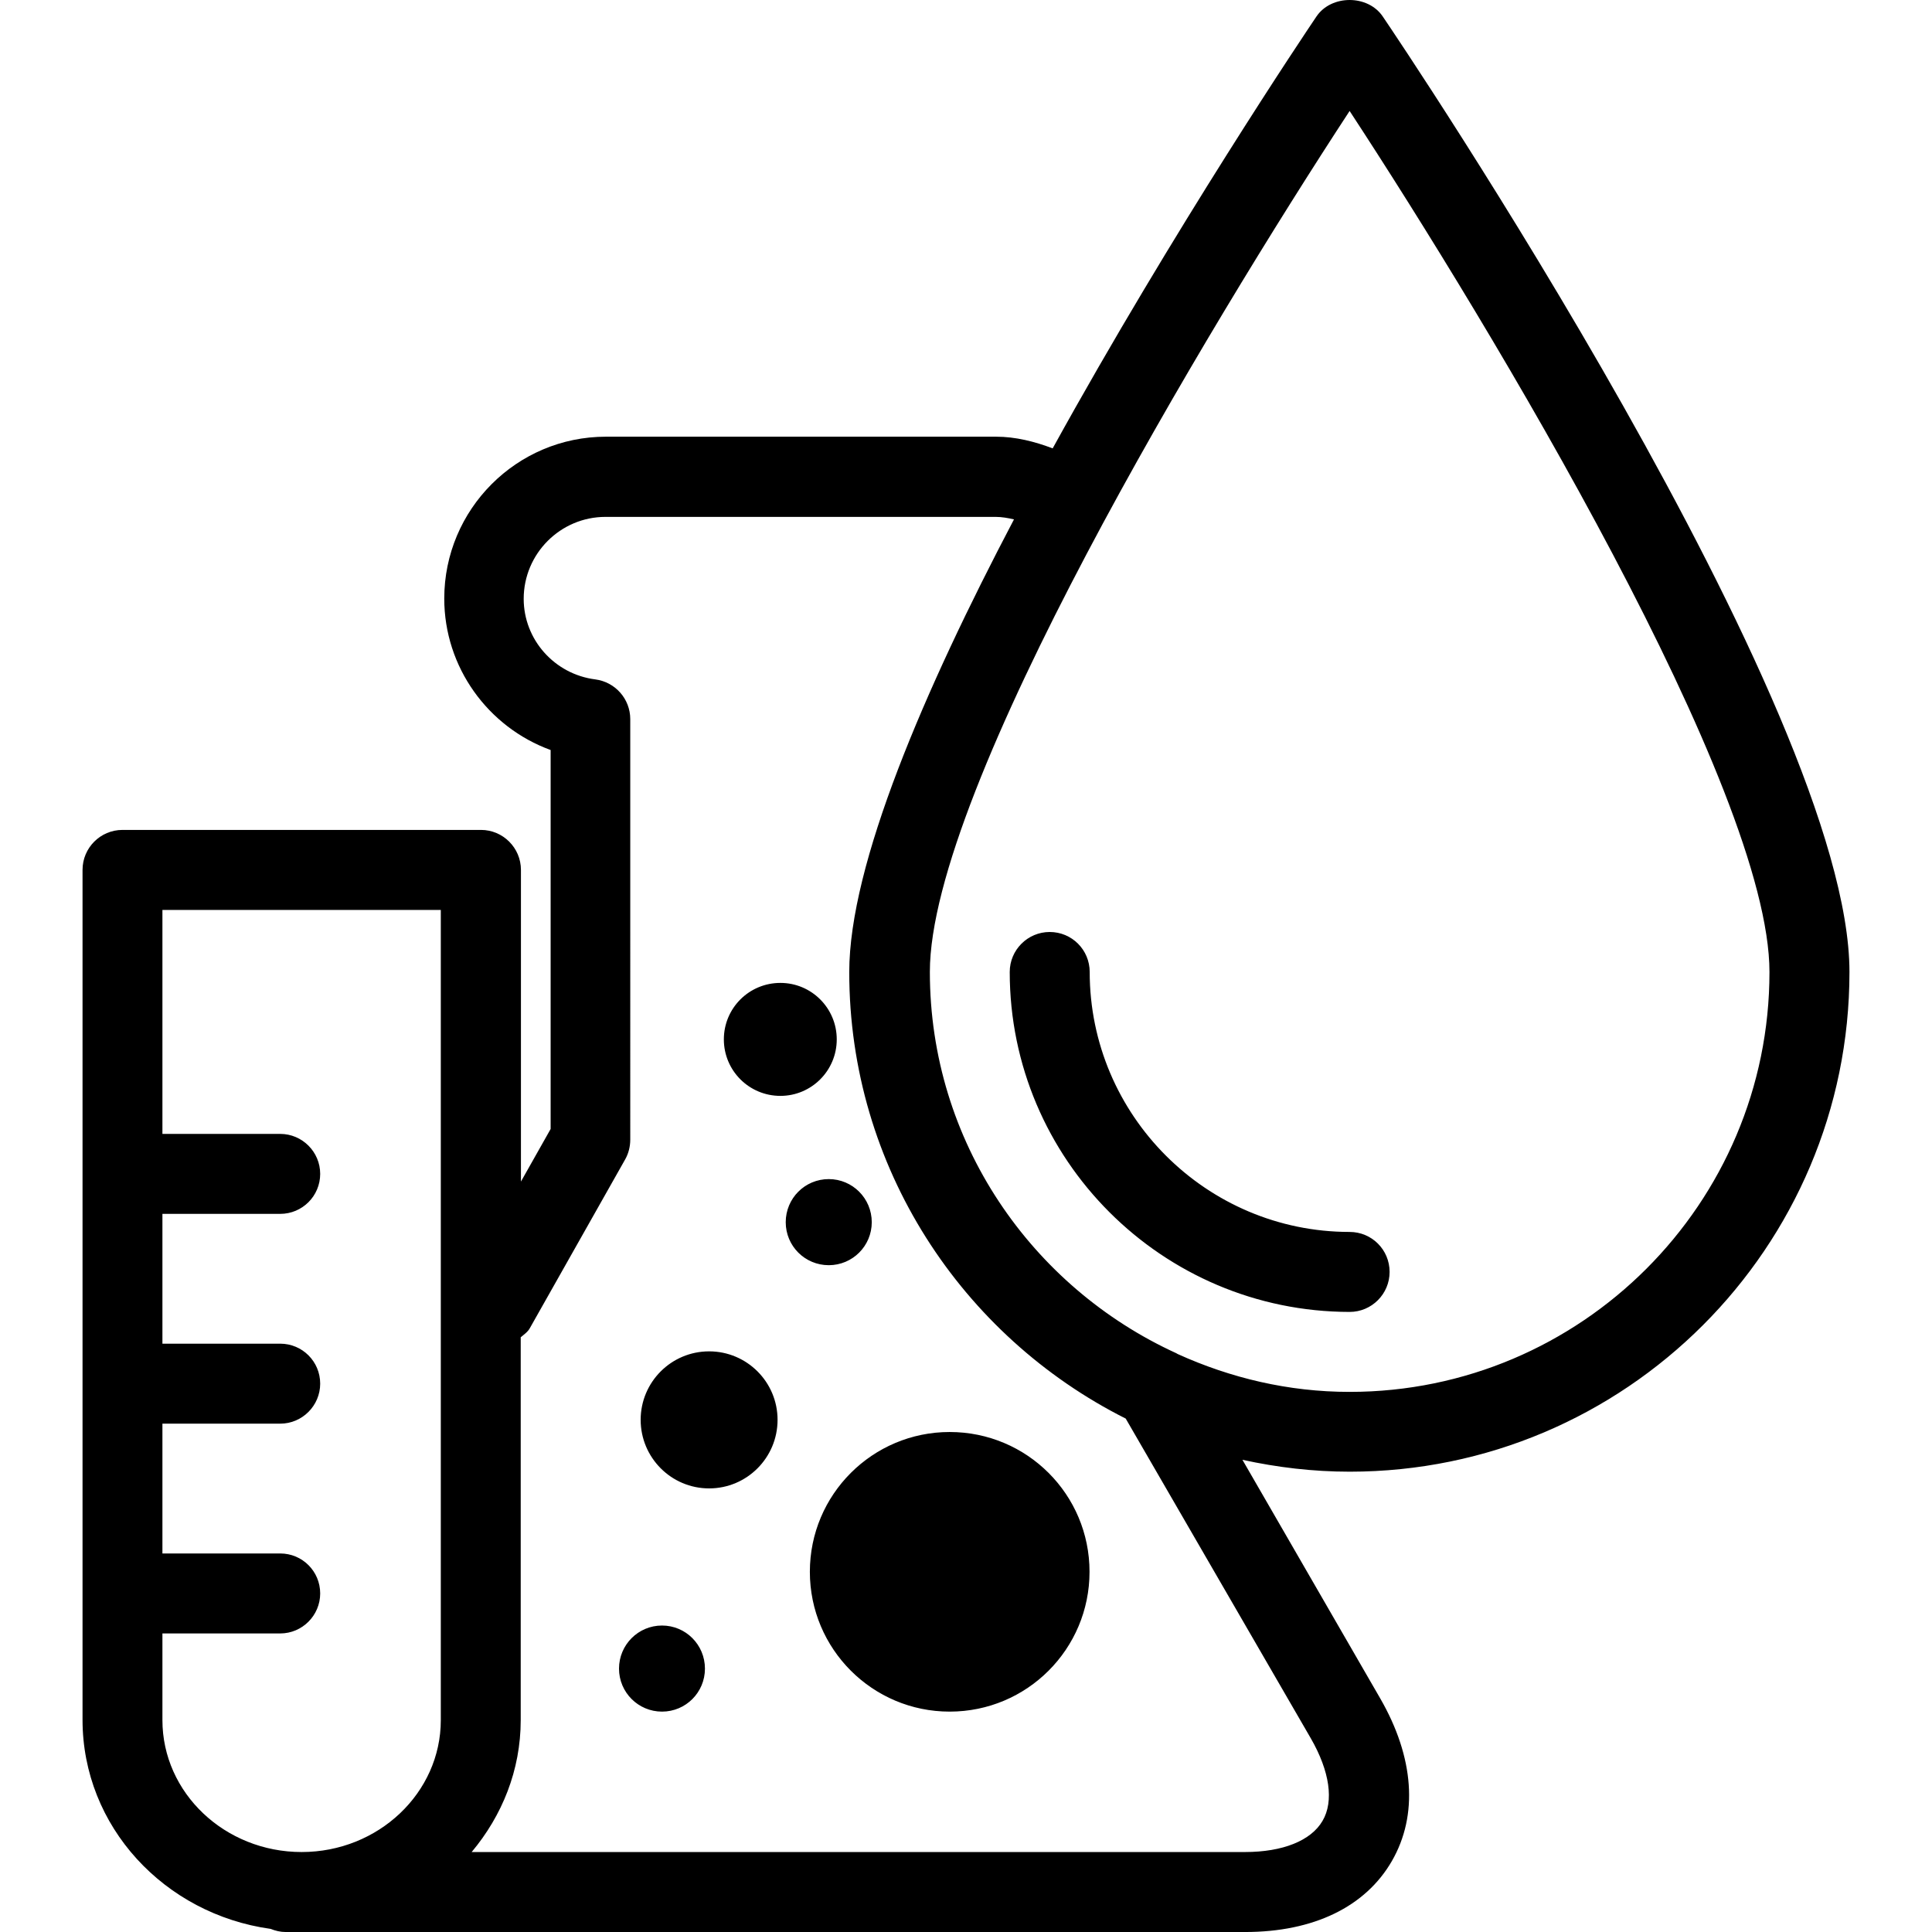 <?xml version="1.0" encoding="iso-8859-1"?>
<!-- Generator: Adobe Illustrator 16.0.0, SVG Export Plug-In . SVG Version: 6.00 Build 0)  -->
<!DOCTYPE svg PUBLIC "-//W3C//DTD SVG 1.1//EN" "http://www.w3.org/Graphics/SVG/1.1/DTD/svg11.dtd">
<svg version="1.1" id="Capa_1" xmlns="http://www.w3.org/2000/svg" xmlns:xlink="http://www.w3.org/1999/xlink" x="0px" y="0px"
	 width="135.366px" height="135.366px" viewBox="0 0 135.366 135.366" style="enable-background:new 0 0 135.366 135.366;"
	 xml:space="preserve">
<g>
	<path d="M129.583,68.103c0-18.441-31.367-64.989-32.702-66.951c-1.04-1.536-3.601-1.536-4.641,0
		c-0.711,1.053-9.981,14.843-18.484,30.263c-1.272-0.481-2.594-0.818-3.966-0.818H42.457c-6.256,0-11.33,5.088-11.33,11.343
		c0,4.807,3.063,9.01,7.453,10.61v26.553l-2.08,3.684V60.95c0-1.546-1.261-2.802-2.802-2.802H8.585c-1.55,0-2.802,1.256-2.802,2.802
		v59.554c0,7.466,5.732,13.609,13.179,14.644c0.329,0.131,0.675,0.219,1.052,0.219h67.224c4.795,0,8.438-1.766,10.287-4.978
		c1.849-3.208,1.564-7.259-0.821-11.393l-9.652-16.714c2.432,0.531,4.936,0.832,7.519,0.832
		C113.877,103.114,129.583,87.409,129.583,68.103z M94.561,7.775c9.959,15.202,29.417,47.517,29.417,60.332
		c0,16.216-13.188,29.416-29.417,29.416c-4.301,0-8.349-0.98-12.027-2.644c-0.033-0.022-0.076-0.032-0.107-0.061
		c-10.153-4.635-17.276-14.834-17.276-26.716C65.143,55.302,84.611,22.977,94.561,7.775z M11.38,120.52v-6.072h8.252
		c1.548,0,2.802-1.265,2.802-2.802c0-1.555-1.253-2.802-2.802-2.802H11.38v-9.095h8.252c1.548,0,2.802-1.265,2.802-2.802
		c0-1.554-1.253-2.802-2.802-2.802H11.38v-9.095h8.252c1.548,0,2.802-1.251,2.802-2.801c0-1.538-1.253-2.802-2.802-2.802H11.38
		V63.757h19.505v56.763c0,5.098-4.377,9.243-9.75,9.243C15.75,129.763,11.38,125.617,11.38,120.52z M91.848,121.807
		c1.317,2.287,1.629,4.399,0.813,5.777c-0.804,1.38-2.779,2.179-5.432,2.179H33.047c2.127-2.539,3.437-5.729,3.437-9.243V93.697
		c0.231-0.198,0.493-0.367,0.643-0.646l6.679-11.824c0.235-0.416,0.353-0.897,0.353-1.38V50.383c0-1.412-1.053-2.599-2.445-2.78
		c-2.865-0.363-5.021-2.791-5.021-5.646c0-3.164,2.573-5.741,5.731-5.741h27.335c0.436,0,0.871,0.08,1.286,0.175
		c-6.287,11.962-11.542,24.184-11.542,31.721c0,13.672,7.901,25.513,19.37,31.281L91.848,121.807z M70.747,68.103
		c0-1.55,1.26-2.803,2.801-2.803c1.556,0,2.802,1.253,2.802,2.803c0,10.038,8.177,18.213,18.211,18.213
		c1.554,0,2.802,1.247,2.802,2.802c0,1.537-1.248,2.802-2.802,2.802C81.427,91.907,70.747,81.227,70.747,68.103z M66.539,100.334
		c5.42,0,9.799,4.378,9.799,9.795c0,5.407-4.374,9.796-9.799,9.796c-5.412,0-9.796-4.389-9.796-9.796
		C56.743,104.712,61.132,100.334,66.539,100.334z M54.48,99.48c0,2.654-2.145,4.805-4.795,4.805c-2.652,0-4.797-2.155-4.797-4.805
		c0-2.648,2.145-4.797,4.797-4.797C52.335,94.684,54.48,96.832,54.48,99.48z M58.068,88.646c-1.671,0-3.016-1.346-3.016-3.011
		c0-1.673,1.344-3.021,3.016-3.021c1.663,0,3.012,1.348,3.012,3.021C61.08,87.301,59.731,88.646,58.068,88.646z M49.392,116.914
		c0,1.663-1.342,3.011-3.007,3.011c-1.665,0-3.014-1.348-3.014-3.011c0-1.672,1.349-3.021,3.014-3.021
		C48.049,113.894,49.392,115.242,49.392,116.914z M54.679,76.783c-2.192,0-3.962-1.768-3.962-3.959c0-2.191,1.77-3.956,3.962-3.956
		c2.177,0,3.948,1.765,3.948,3.956C58.627,75.016,56.855,76.783,54.679,76.783z"/>
</g>
<g>
</g>
<g>
</g>
<g>
</g>
<g>
</g>
<g>
</g>
<g>
</g>
<g>
</g>
<g>
</g>
<g>
</g>
<g>
</g>
<g>
</g>
<g>
</g>
<g>
</g>
<g>
</g>
<g>
</g>
</svg>
